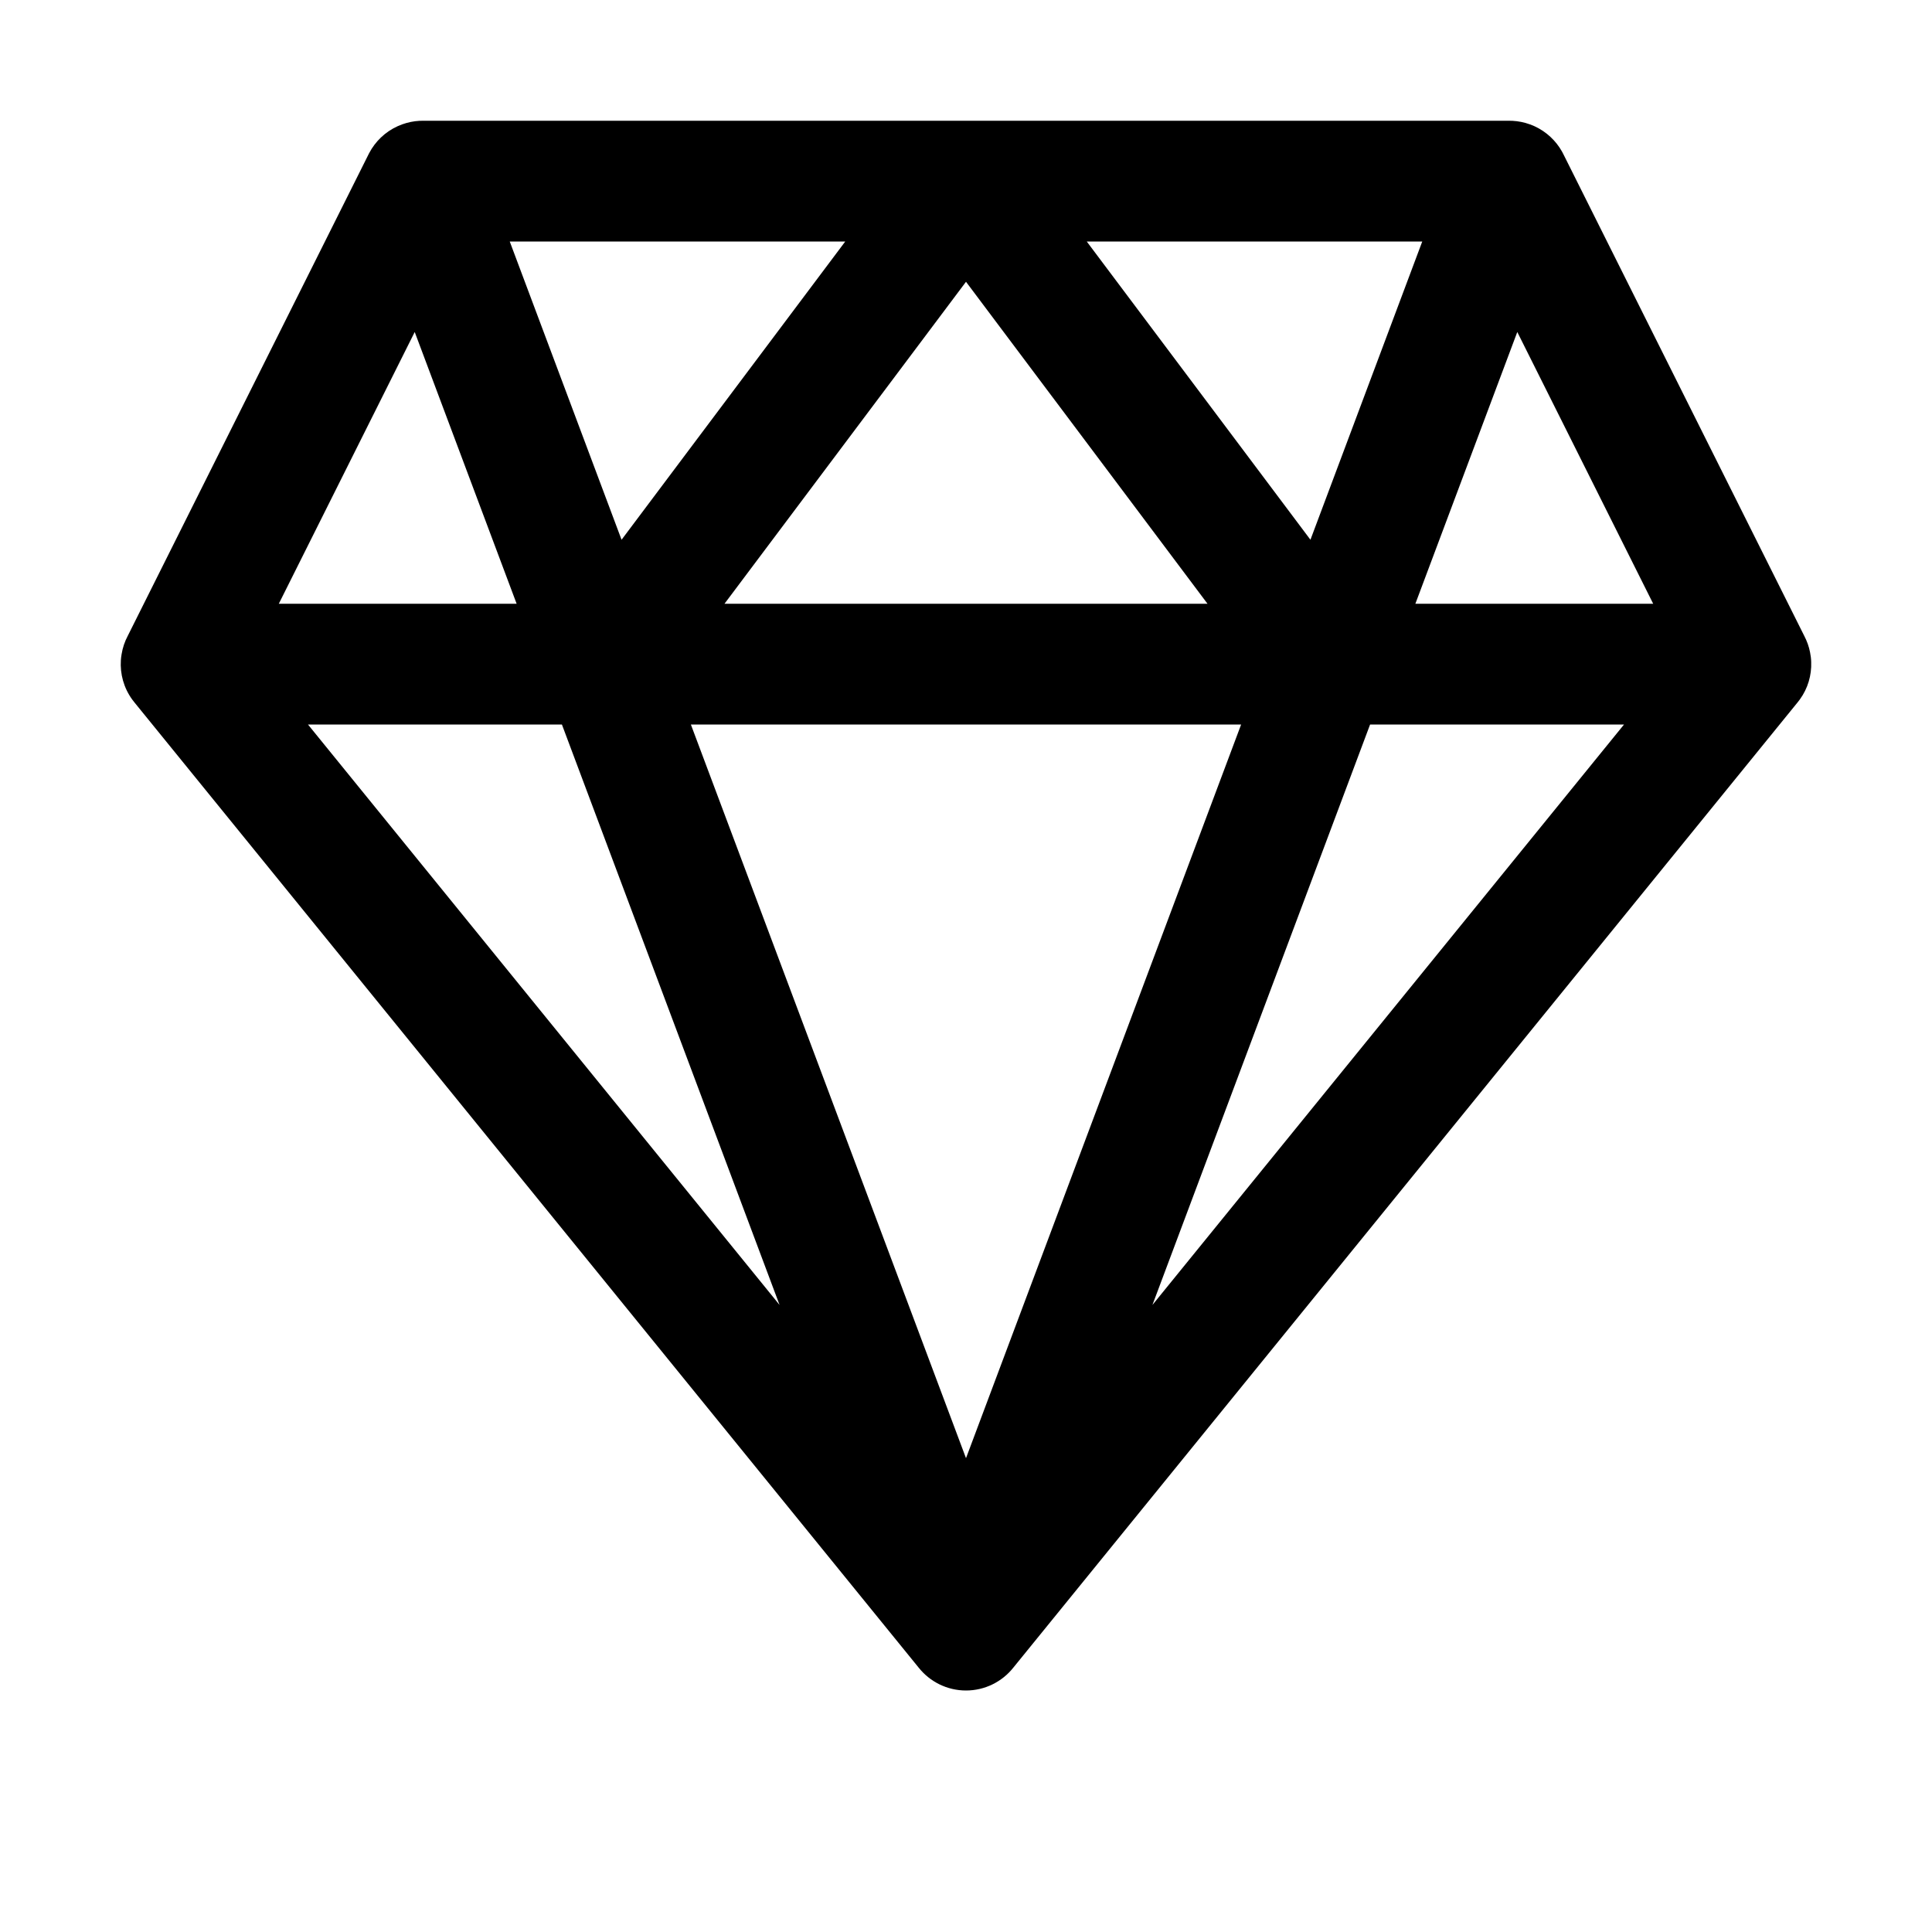 <svg width="32" height="32" viewBox="0 0 32 32" fill="none" xmlns="http://www.w3.org/2000/svg">
<path fill-rule="evenodd" clip-rule="evenodd" d="M6.591 2.088C6.636 2.068 6.682 2.051 6.729 2.038C6.826 2.01 6.925 1.998 7.022 2H24.978C25.074 1.998 25.172 2.01 25.269 2.037C25.319 2.051 25.367 2.069 25.415 2.09C25.613 2.181 25.77 2.33 25.871 2.509C25.879 2.523 25.887 2.538 25.894 2.553L29.884 10.532C29.929 10.618 29.962 10.71 29.98 10.803C29.991 10.857 29.998 10.912 29.999 10.966C30.007 11.183 29.945 11.402 29.809 11.588C29.797 11.605 29.784 11.621 29.771 11.637L16.784 27.621C16.598 27.856 16.311 28 16 28C15.689 28 15.402 27.856 15.215 27.62L2.229 11.637C2.216 11.621 2.203 11.605 2.191 11.588C2.049 11.393 1.987 11.162 2.002 10.935C2.004 10.902 2.008 10.869 2.014 10.836C2.031 10.73 2.065 10.628 2.116 10.532L6.106 2.553L6.114 2.537C6.215 2.344 6.379 2.183 6.591 2.088ZM19.088 21.614L26.899 12H22.693L19.088 21.614ZM20.557 12H11.443L16 24.152L20.557 12ZM9.307 12L12.912 21.614L5.101 12H9.307ZM6.869 5.499L4.618 10H8.557L6.869 5.499ZM12 10H20L16 4.667L12 10ZM23.443 10H27.382L25.131 5.499L23.443 10ZM23.557 4H18L21.705 8.94L23.557 4ZM14 4H8.443L10.295 8.94L14 4Z" fill="black"/>
</svg>
